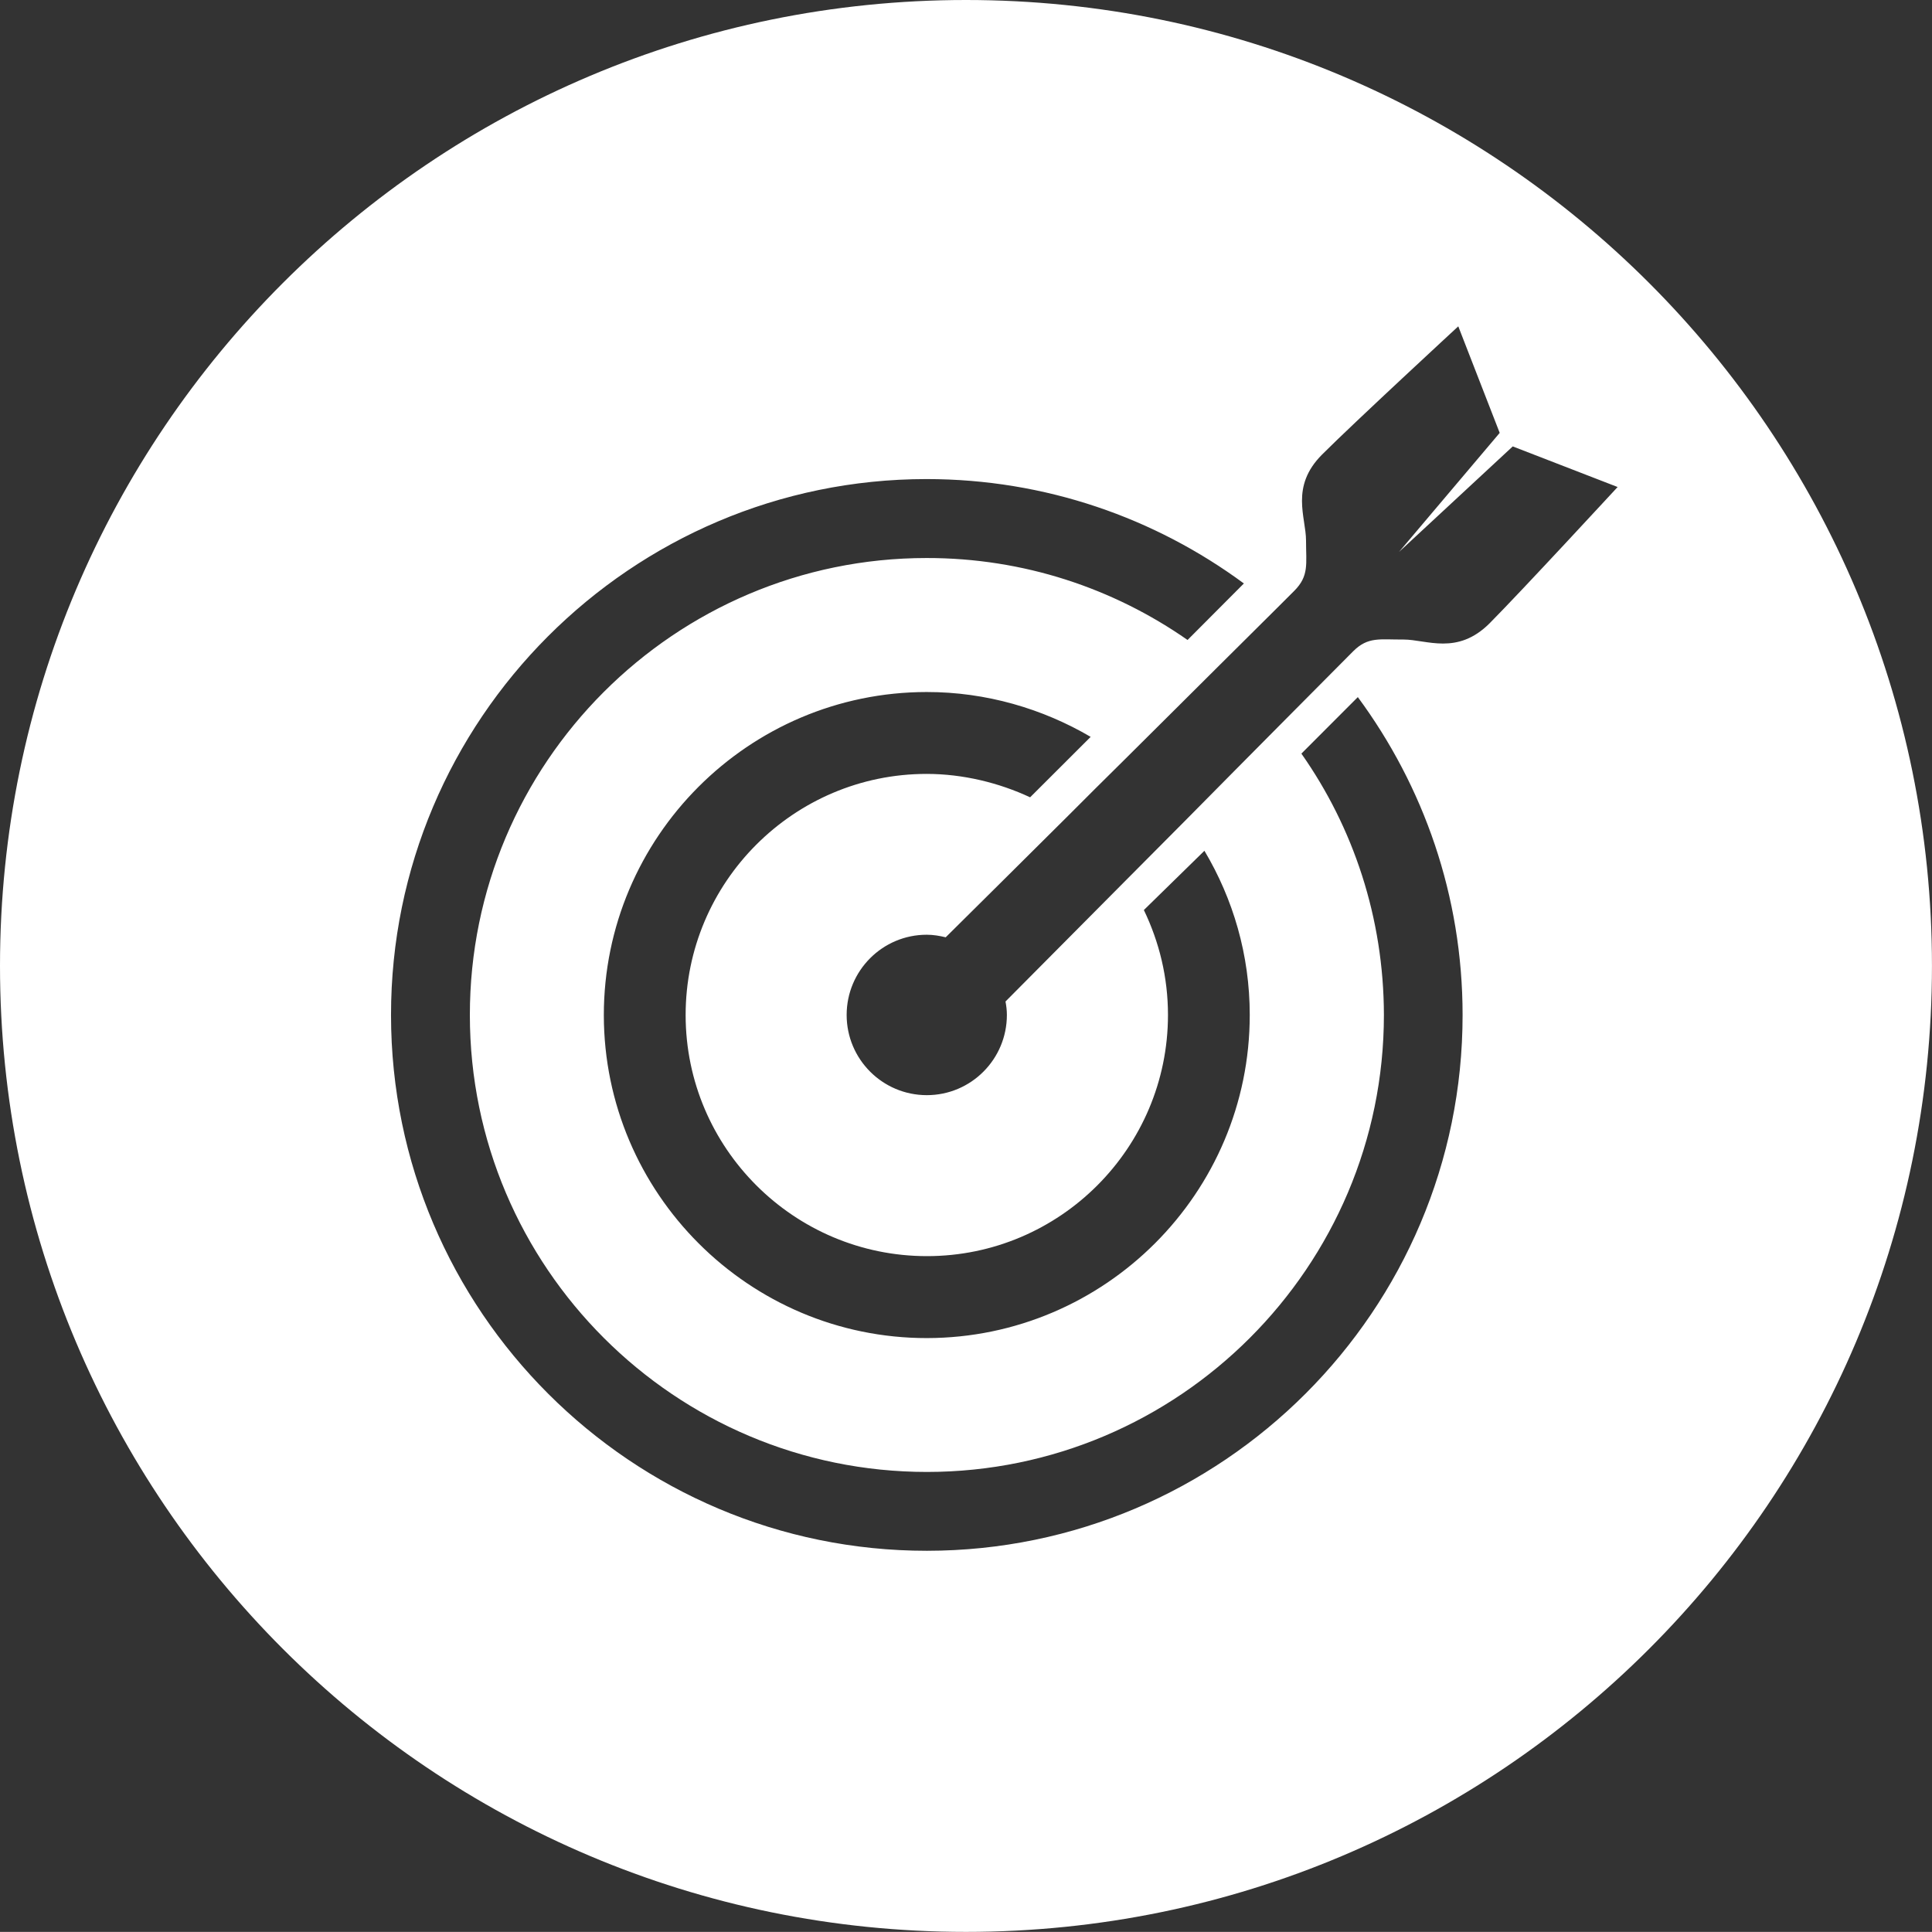 <?xml version="1.0" encoding="utf-8"?>
<!DOCTYPE svg PUBLIC "-//W3C//DTD SVG 1.1//EN" "http://www.w3.org/Graphics/SVG/1.1/DTD/svg11.dtd">
<svg version="1.1" id="Layer_1" xmlns="http://www.w3.org/2000/svg" xmlns:xlink="http://www.w3.org/1999/xlink" x="0px" y="0px"
	 width="52.003px" height="52px" viewBox="0 0 52.003 52" enable-background="new 0 0 52.003 52" xml:space="preserve">
<rect x="0" y="0" width="52.003" height="52" fill="#333333" stroke="none"/>
<g>
	<path fill="#FFFFFF" d="M26.001,0C11.642,0,0,11.642,0,25.997C0,40.361,11.642,52,26.001,52c14.361,0,26.001-11.639,26.001-26.003
		C52.003,11.642,40.363,0,26.001,0z M24.951,41.742C17,41.745,10.528,35.278,10.525,27.325c-0.005-7.95,6.462-14.427,14.413-14.43
		c3.197,0,6.15,1.045,8.543,2.81l-1.516,1.521c-1.995-1.392-4.416-2.209-7.027-2.206c-6.78,0.002-12.296,5.521-12.291,12.305
		c0.001,6.784,5.524,12.295,12.304,12.295c6.784-0.002,12.299-5.524,12.299-12.303c-0.005-2.616-0.823-5.043-2.221-7.032
		l1.519-1.521c1.77,2.397,2.819,5.35,2.82,8.552C39.372,35.269,32.906,41.737,24.951,41.742z M24.951,33.811
		c3.577,0,6.487-2.913,6.487-6.493c0-1.011-0.235-1.963-0.649-2.823l1.63-1.595c0.772,1.296,1.22,2.802,1.22,4.418
		c0.001,4.794-3.896,8.691-8.688,8.699c-4.794,0.003-8.693-3.902-8.698-8.691c-0.001-4.794,3.897-8.696,8.689-8.699
		c1.602-0.002,3.125,0.45,4.415,1.207l-1.63,1.627c-0.832-0.389-1.805-0.63-2.785-0.63c-3.577,0-6.49,2.916-6.487,6.495
		C18.457,30.902,21.372,33.811,24.951,33.811z M40.093,16.779c-0.871,0.868-1.692,0.435-2.316,0.435
		c-0.628,0.005-0.952-0.085-1.352,0.314c-0.043,0.045-0.214,0.217-0.478,0.481c-0.351,0.354-0.872,0.876-1.498,1.508
		c-0.747,0.754-1.642,1.654-2.566,2.591c-0.517,0.519-1.046,1.05-1.565,1.574c-1.224,1.232-2.392,2.41-3.253,3.275
		c0.022,0.119,0.037,0.235,0.037,0.362c0,1.19-0.963,2.159-2.155,2.159c-1.193,0-2.158-0.969-2.158-2.159s0.964-2.159,2.155-2.159
		c0.179,0,0.345,0.029,0.511,0.069c0.863-0.853,2.019-2.003,3.228-3.204c0.522-0.521,1.052-1.054,1.577-1.569
		c0.931-0.923,1.824-1.815,2.577-2.563c0.627-0.625,1.151-1.146,1.508-1.498c0.272-0.27,0.451-0.452,0.495-0.494
		c0.399-0.402,0.314-0.72,0.314-1.35s-0.434-1.45,0.433-2.317c0.868-0.868,3.665-3.45,3.665-3.45l1.115,2.868l-2.71,3.204
		l3.061-2.84l2.823,1.093C43.54,13.109,40.958,15.909,40.093,16.779z"/>
</g>
</svg>
